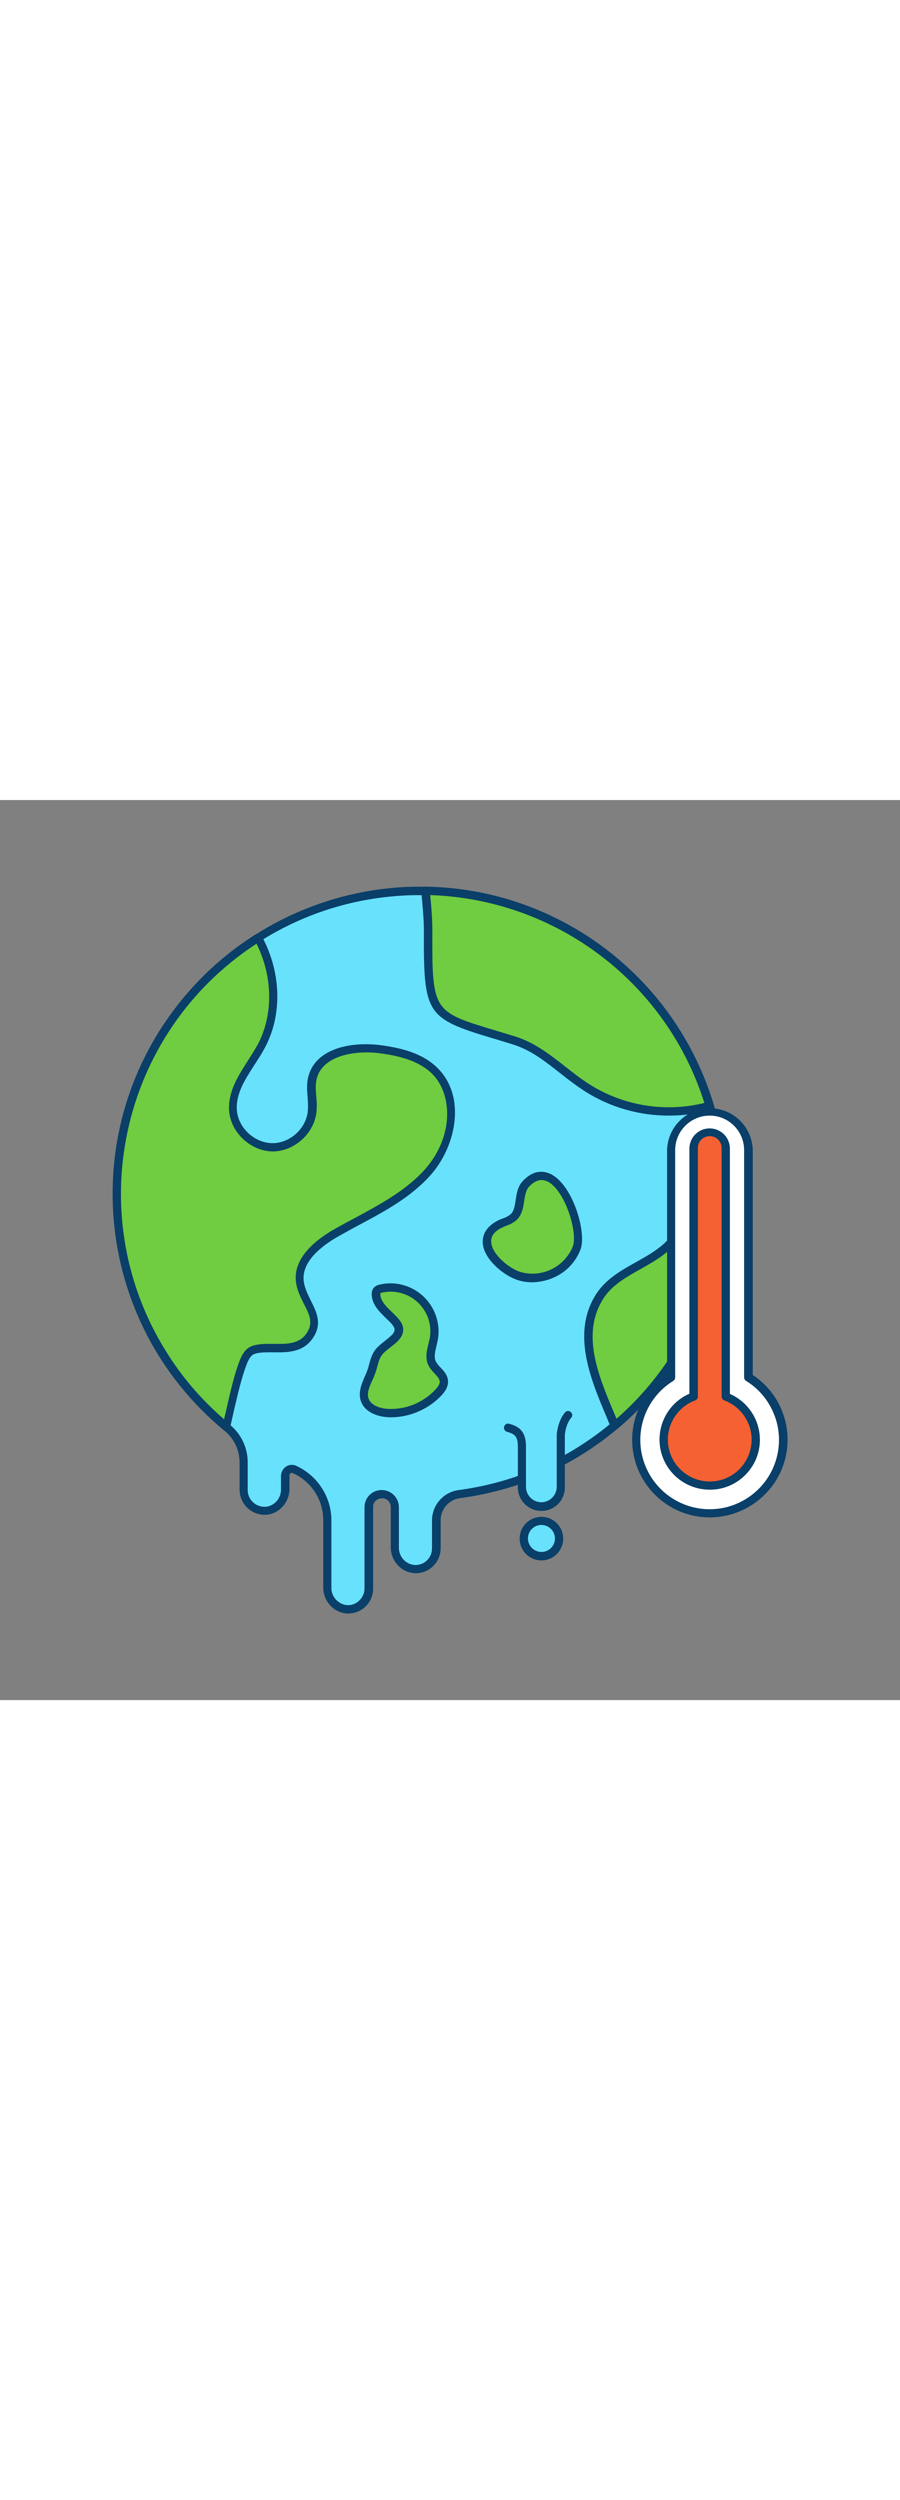 <svg version="1.1" id="Layer_1" xmlns="http://www.w3.org/2000/svg" xmlns:xlink="http://www.w3.org/1999/xlink" x="0px" y="0px" viewBox="0 0 500 500" style="width: 180px;" xml:space="preserve" data-imageid="global-warming-69" imageName="Global Warming" class="illustrations_image">
<rect x="0" y="0" width="500" height="500" fill="#808080" stroke="none"/>
<style type="text/css">
	.st0_global-warming-69{fill:#68E1FD;}
	.st1_global-warming-69{fill:#093F68;}
	.st2_global-warming-69{fill:#70CC40;}
	.st3_global-warming-69{fill:#FFFFFF;}
	.st4_global-warming-69{fill:#F56132;}
</style>
<g id="globe_global-warming-69">
	<path class="st0_global-warming-69 targetColor" d="M401.5,218.7c0,84.4-62.5,155.7-146.2,166.8c-7.3,1-12.8,7.2-12.8,14.6v15.6c0,6.4-5.2,11.5-11.5,11.5&#10;&#9;&#9;c-0.4,0-0.8,0-1.1-0.1c-6-0.6-10.4-6-10.4-12v-22.4c0-3.6-2.7-6.6-6.3-7.1H213c-3.9-0.5-7.5,2.4-8,6.3c0,0.3,0,0.6,0,0.8V438&#10;&#9;&#9;c0,6.4-5.2,11.5-11.5,11.5c-0.4,0-0.8,0-1.1-0.1c-6-0.6-10.4-6-10.4-12v-37.4c0-12.1-7-23.1-18-28.1l-0.2-0.1&#10;&#9;&#9;c-1.8-0.8-3.9,0-4.8,1.8c-0.2,0.5-0.3,1-0.3,1.5v7.6c0,6-4.4,11.4-10.4,12c-6.4,0.6-12-4.1-12.6-10.4c0-0.4-0.1-0.7-0.1-1.1V368&#10;&#9;&#9;c0-7.5-3.3-14.6-9.1-19.3c-0.2-0.2-0.4-0.3-0.5-0.4C85.7,315.1,63.3,265.2,65,213.1c1.8-57.1,32.7-107.6,78.4-136.6&#10;&#9;&#9;c24.5-15.7,52.8-24.6,81.9-25.9c3.8-0.2,7.5-0.2,11.2-0.1c72.9,1.4,136.6,49.6,157.8,119.3c3.3,11,5.5,22.3,6.5,33.8&#10;&#9;&#9;C401.2,208.5,401.5,213.6,401.5,218.7z" style="fill: rgb(104, 225, 253);"/>
	<path class="st1_global-warming-69" d="M193.4,451.9c-0.4,0-0.9,0-1.3-0.1c-7-0.7-12.5-6.9-12.5-14.3v-37.4c0-11.2-6.5-21.4-16.7-26.1l-0.2-0.1&#10;&#9;&#9;c-0.4-0.2-0.9-0.2-1.3,0.1c-0.4,0.2-0.6,0.6-0.6,1.1v7.6c0,7.3-5.5,13.6-12.5,14.3c-7.6,0.7-14.4-4.9-15.1-12.5&#10;&#9;&#9;c0-0.4-0.1-0.9-0.1-1.3V368c0-6.8-3-13.2-8.2-17.5l-0.4-0.3C52,289.9,41.9,182.3,102.1,109.8c30.6-36.8,75.2-59.1,123-61.5&#10;&#9;&#9;c3.9-0.2,7.8-0.2,11.4-0.1c87.1,1.5,158.9,68.5,166.6,155.2c0.5,5,0.7,10.2,0.7,15.3c0,85.6-63.4,157.9-148.2,169.1&#10;&#9;&#9;c-6.2,0.8-10.8,6.1-10.8,12.3v15.6c0,7.6-6.2,13.8-13.8,13.8c-0.5,0-0.9,0-1.4-0.1c-7-0.7-12.5-6.9-12.5-14.3v-22.4&#10;&#9;&#9;c0-2.4-1.7-4.4-4.1-4.8h-0.3c-1.4-0.1-2.8,0.3-3.8,1.2c-1.1,0.9-1.7,2.3-1.6,3.7v45.2C207.3,445.7,201.1,451.9,193.4,451.9&#10;&#9;&#9;C193.4,451.9,193.4,451.9,193.4,451.9L193.4,451.9z M162.1,369.3c0.8,0,1.7,0.2,2.4,0.5l0.2,0.1c11.8,5.5,19.4,17.3,19.4,30.2v37.4&#10;&#9;&#9;c-0.1,4.9,3.5,9,8.3,9.7c2.6,0.3,5.2-0.6,7.1-2.4c1.9-1.8,3-4.2,3-6.8v-45.2c0-5.2,4.2-9.5,9.5-9.5c0.3,0,0.7,0,1,0.1h0.3&#10;&#9;&#9;c4.7,0.6,8.3,4.6,8.3,9.4v22.4c-0.1,4.9,3.5,9.1,8.3,9.7c2.6,0.3,5.2-0.6,7.1-2.3c1.9-1.8,3-4.2,3-6.9v-15.5&#10;&#9;&#9;c0-8.6,6.4-15.8,14.9-16.9c82.5-11,144.2-81.3,144.2-164.5c0-5-0.2-10-0.7-14.9c-7.4-84.4-77.4-149.6-162.1-151&#10;&#9;&#9;c-3.5-0.1-7.2-0.1-11.1,0.1c-91.6,4.4-162.2,82.2-157.8,173.8c2.2,46.6,24,90.1,59.8,119.8c0.2,0.1,0.4,0.3,0.6,0.5&#10;&#9;&#9;c6.3,5.2,9.9,12.9,9.8,21v15.2c0,5.1,4.2,9.3,9.3,9.3c0.3,0,0.6,0,0.9,0c4.8-0.6,8.4-4.8,8.3-9.7v-7.6&#10;&#9;&#9;C156.3,371.9,158.9,369.3,162.1,369.3L162.1,369.3z"/>
	<path class="st2_global-warming-69" d="M401.5,218.7c0,49.7-21.9,96.9-60,128.8c-0.2-0.5-0.4-0.9-0.6-1.4c-9-21.7-21.9-48.2-7.8-70.2&#10;&#9;&#9;c10.8-17,36.1-18.8,45.1-38.1c4.2-9.1,3.6-20.4,10.2-27.9c3.2-3.5,7.6-5.8,12.4-6.3C401.2,208.5,401.5,213.6,401.5,218.7z"/>
	<path class="st1_global-warming-69" d="M341.5,349.8c-0.2,0-0.4,0-0.6-0.1c-0.7-0.2-1.3-0.7-1.6-1.4l-0.3-0.6l-0.3-0.8l-1.9-4.6&#10;&#9;&#9;c-8.7-20.6-19.4-46.2-5.7-67.7c5.4-8.5,14-13.3,22.4-18c9.3-5.2,18.1-10.2,22.6-19.8c1.5-3.6,2.6-7.3,3.4-11.1&#10;&#9;&#9;c1.4-6.1,2.9-12.4,7.2-17.4c3.6-4,8.5-6.4,13.8-7c1.3-0.2,2.4,0.7,2.6,2c0,0,0,0.1,0,0.1c0.5,5,0.7,10.2,0.7,15.3&#10;&#9;&#9;c0,50.4-22.2,98.2-60.8,130.6C342.5,349.7,342,349.8,341.5,349.8z M398.7,206.3c-3.3,0.8-6.3,2.5-8.5,5.1&#10;&#9;&#9;c-3.6,4.1-4.9,9.6-6.2,15.4c-0.8,4.1-2,8.1-3.7,12c-5.1,10.9-15,16.4-24.5,21.8c-8.2,4.6-16,9-20.7,16.5&#10;&#9;&#9;c-12.4,19.5-2.6,42.9,6.1,63.5c0.4,1,0.9,2.1,1.3,3.1c36.1-31.5,56.8-77.1,56.8-125C399.2,214.5,399,210.4,398.7,206.3L398.7,206.3&#10;&#9;&#9;z"/>
	<path class="st2_global-warming-69" d="M394.3,169.8c-1.7,0.5-3.4,0.9-5.1,1.3c-21.6,4.6-44.1,0.6-62.8-11.1c-13.7-8.7-25.1-21.5-40.6-26.4&#10;&#9;&#9;c-45.8-14.3-48.1-9.9-47.8-60.9c0-6.8-0.7-14.4-1.5-22.3C309.3,51.9,373.1,100,394.3,169.8z"/>
	<path class="st1_global-warming-69" d="M371.5,175.3c-16.4,0-32.5-4.6-46.4-13.4c-4.8-3.1-9.4-6.6-13.8-10.1c-8.5-6.7-16.5-13-26.3-16&#10;&#9;&#9;c-4.2-1.3-8-2.5-11.5-3.5c-36.8-11.1-38.2-13.3-38-59.6c0-6.4-0.7-13.6-1.4-21.2l-0.1-0.9c-0.1-1.3,0.8-2.4,2.1-2.5&#10;&#9;&#9;c0.1,0,0.2,0,0.3,0c74,1.2,138.7,50.1,160,121c0.4,1.2-0.3,2.5-1.5,2.9c-1.6,0.5-3.4,0.9-5.3,1.4&#10;&#9;&#9;C383.7,174.7,377.6,175.3,371.5,175.3z M239,52.8c0.7,7.1,1.2,13.8,1.2,20c-0.2,44.6,0.4,44.8,34.7,55.1c3.5,1.1,7.3,2.2,11.5,3.5&#10;&#9;&#9;c10.5,3.3,19.3,10.1,27.8,16.8c4.3,3.4,8.8,6.9,13.4,9.8c18.1,11.4,40,15.3,61,10.9c1-0.2,1.9-0.4,2.7-0.7&#10;&#9;&#9;C370.2,101.4,309.1,55.1,239,52.8z"/>
	<path class="st2_global-warming-69" d="M238,206.4c-13.4,15.4-33,23.8-50.8,33.9c-10.7,6-22.3,15.7-20.4,27.8c1.7,11.3,12.8,18.9,5.3,29.8&#10;&#9;&#9;c-7.3,10.5-22,4.6-31.1,7.6c-3.2,1.1-4.8,4.6-6,7.8c-2.7,7.2-4.8,16-6.8,25.2c-0.7,3.2-1.5,6.5-2.2,9.8&#10;&#9;&#9;C85.7,315.1,63.2,265.2,65,213.1c1.8-57.1,32.7-107.6,78.4-136.6c10.1,18.4,11.7,41.5,1.8,60.1c-6.2,11.8-16.8,22.7-15.7,36&#10;&#9;&#9;c0.9,10.8,10.9,20.1,21.7,20.3s21.1-8.9,22.2-19.7c0.7-6.2-1.3-12.6,0.1-18.7c3.5-15,23.5-18.1,38.7-15.9&#10;&#9;&#9;c10.8,1.5,22,4.4,29.6,12.1C256.2,165.2,251.5,190.9,238,206.4z"/>
	<path class="st1_global-warming-69" d="M125.8,350.5c-0.5,0-1.1-0.2-1.5-0.5c-72.5-60-82.6-167.4-22.6-239.9c11.5-13.9,25.1-25.9,40.4-35.5&#10;&#9;&#9;c0.5-0.3,1.2-0.4,1.8-0.3c0.6,0.2,1.1,0.6,1.4,1.1c11,20,11.7,43.9,1.8,62.3c-1.7,3.2-3.8,6.4-5.8,9.5c-5.4,8.4-10.4,16.2-9.7,25.2&#10;&#9;&#9;c0.8,9.7,9.7,18,19.5,18.2s18.9-8,19.9-17.7c0.2-2.6,0.1-5.2-0.1-7.8c-0.3-3.6-0.6-7.4,0.3-11.1c3.7-15.8,23.4-20.2,41.2-17.7&#10;&#9;&#9;c9.9,1.4,22.4,4.1,30.9,12.8c15.6,15.7,10.2,42.8-3.7,58.8l0,0c-11,12.6-25.9,20.6-40.4,28.3c-3.7,2-7.4,4-11.1,6.1&#10;&#9;&#9;c-9.7,5.5-21,14.4-19.3,25.5c0.6,3.7,2.3,7,3.9,10.3c3.2,6.4,6.6,13,0.9,21.1c-5.5,7.8-14.2,7.7-21.9,7.6c-3.9,0-7.5-0.1-10.3,0.9&#10;&#9;&#9;c-2.2,0.7-3.5,3.5-4.6,6.4c-2.6,7-4.6,15.4-6.8,24.9c-0.7,3.2-1.5,6.5-2.2,9.8c-0.2,0.8-0.8,1.4-1.5,1.6&#10;&#9;&#9;C126.3,350.5,126.1,350.5,125.8,350.5z M142.5,79.8c-76.7,50-98.4,152.7-48.4,229.4c8.4,13,18.7,24.7,30.4,34.8&#10;&#9;&#9;c0.5-2,0.9-4.1,1.4-6.1c2.2-9.7,4.2-18.3,6.9-25.6c1.4-3.8,3.4-7.8,7.5-9.1c3.6-1.2,7.6-1.1,11.8-1.1c7.2,0.1,14,0.2,18.1-5.7&#10;&#9;&#9;s1.7-10.5-1.3-16.4c-1.8-3.6-3.7-7.3-4.4-11.7c-2.1-13.6,10.6-23.9,21.6-30.1c3.7-2.1,7.4-4.1,11.2-6.1&#10;&#9;&#9;c14.1-7.6,28.6-15.4,39.1-27.3c16.1-18.6,14.6-41.7,3.9-52.5c-7.6-7.7-19.1-10.2-28.3-11.5c-15.3-2.2-33.1,1.4-36.1,14.2&#10;&#9;&#9;c-0.7,3.1-0.5,6.3-0.2,9.7c0.3,2.9,0.4,5.8,0.1,8.7c-1.3,11.9-12.4,21.8-24.3,21.8h-0.2c-12-0.2-23-10.4-24-22.4&#10;&#9;&#9;c-0.8-10.5,4.9-19.4,10.4-28c1.9-3,3.9-6.1,5.6-9.2C151.9,119.2,151.6,98,142.5,79.8z M238,206.4L238,206.4z"/>
	<path class="st2_global-warming-69" d="M320.5,248.7c4.2-12-11.5-53.6-28.4-35.3c-4.5,4.9-1.9,13.8-6.7,18.3c-2.2,2.1-5.5,2.7-8.1,4.1&#10;&#9;&#9;c-15.7,8.7,0,24.4,10.3,28.2C300.1,268.9,316,261.4,320.5,248.7z"/>
	<path class="st1_global-warming-69" d="M295.6,267.9c-3.1,0-6.1-0.5-9-1.6c-7.3-2.7-17.8-11.3-18.4-20.2c-0.2-3.5,0.9-8.4,7.8-12.2&#10;&#9;&#9;c1.1-0.6,2.2-1.1,3.4-1.5c1.6-0.5,3-1.3,4.3-2.3c1.9-1.8,2.3-4.8,2.8-8c0.5-3.4,1.1-7.4,3.8-10.3c7-7.6,13.5-5.4,16.8-3.4&#10;&#9;&#9;c11.6,7,18.7,31.9,15.5,41c-2.6,7-7.8,12.6-14.6,15.7C304.1,266.9,299.9,267.8,295.6,267.9z M300.8,211.1c-2.3,0-4.7,1.3-7,3.8&#10;&#9;&#9;c-1.7,1.9-2.1,4.8-2.6,7.8c-0.5,3.6-1.2,7.7-4.2,10.6c-1.7,1.4-3.6,2.5-5.8,3.2c-1,0.4-1.9,0.8-2.9,1.3c-3.9,2.1-5.7,4.7-5.4,7.9&#10;&#9;&#9;c0.5,6.6,9.3,13.9,15.4,16.2c12.1,4,25.3-2.2,30-14.1l0,0c2.6-7.5-3.9-29.8-13.5-35.6C303.6,211.6,302.2,211.1,300.8,211.1&#10;&#9;&#9;L300.8,211.1z"/>
	<path class="st0_global-warming-69 targetColor" d="M282.2,348.6c3.6,1.2,7.7,2.3,7.7,10.3v22.8c0,6,4.9,10.8,10.8,10.8c0,0,0,0,0,0l0,0c6,0,10.8-4.9,10.8-10.8&#10;&#9;&#9;v-29.2c0,0,0.4-6.7,4.1-10.9" style="fill: rgb(104, 225, 253);"/>
	<path class="st1_global-warming-69" d="M300.8,394.9c-7.3,0-13.1-5.9-13.1-13.1V359c0-6.1-2.4-6.9-5.8-8l-0.4-0.1c-1.2-0.4-1.8-1.8-1.4-3&#10;&#9;&#9;c0.4-1.1,1.7-1.8,2.8-1.4l0.4,0.1c3.8,1.2,8.9,3,8.9,12.4v22.8c0.2,4.7,4.1,8.4,8.8,8.3c4.5-0.2,8.1-3.8,8.3-8.3v-29.2&#10;&#9;&#9;c0-0.4,0.5-7.6,4.6-12.4c0.8-1,2.3-1.1,3.2-0.2c1,0.8,1.1,2.3,0.2,3.2l0,0c-2.6,3-3.4,7.9-3.5,9.6v29&#10;&#9;&#9;C313.9,389,308,394.9,300.8,394.9z"/>
	<circle class="st0_global-warming-69 targetColor" cx="300.8" cy="410.2" r="9.8" style="fill: rgb(104, 225, 253);"/>
	<path class="st1_global-warming-69" d="M300.8,422.4c-6.7,0-12.1-5.4-12.1-12.1s5.4-12.1,12.1-12.1s12.1,5.4,12.1,12.1l0,0&#10;&#9;&#9;C312.9,416.9,307.5,422.4,300.8,422.4z M300.8,402.7c-4.2,0-7.5,3.4-7.5,7.5s3.4,7.5,7.5,7.5c4.2,0,7.5-3.4,7.5-7.5c0,0,0,0,0,0&#10;&#9;&#9;C308.3,406.1,304.9,402.7,300.8,402.7L300.8,402.7z"/>
	<path class="st2_global-warming-69" d="M202.5,333c1.5,5,7.4,7.2,12.6,7.5c10.8,0.7,21.3-3.6,28.6-11.6c1.5-1.7,2.9-3.7,2.9-6&#10;&#9;&#9;c-0.1-4.1-4.9-6.4-6.6-10.1c-1.9-4.1,0.1-8.8,0.9-13.2c2.5-13.2-6.3-25.9-19.5-28.4c-3.3-0.6-6.8-0.5-10.1,0.2&#10;&#9;&#9;c-0.8,0.1-1.5,0.5-2,1c-0.4,0.6-0.6,1.3-0.5,2c-0.1,11.5,21.1,15.9,9,25.8c-7,5.7-8.6,5.9-10.8,14.8&#10;&#9;&#9;C205.6,320.7,200.7,327.1,202.5,333z"/>
	<path class="st1_global-warming-69" d="M217.4,342.9c-0.8,0-1.6,0-2.4-0.1c-5.8-0.4-12.7-3-14.6-9.2l0,0c-1.5-4.8,0.6-9.5,2.4-13.7&#10;&#9;&#9;c0.8-1.7,1.5-3.5,2-5.4c2-8.1,3.6-9.8,9.1-14.1c0.7-0.6,1.6-1.2,2.4-2c1.9-1.5,2.9-2.9,2.9-4.1c0.1-1.9-2.3-4.1-4.8-6.5&#10;&#9;&#9;c-3.5-3.4-7.9-7.6-7.9-13.4c0-1.2,0.3-2.4,1.1-3.4c0.8-0.9,2-1.6,3.2-1.8c14.3-3.4,28.7,5.5,32.1,19.8c0.9,3.6,1,7.4,0.3,11&#10;&#9;&#9;c-0.2,1.1-0.5,2.1-0.7,3.2c-0.8,3.2-1.5,6.2-0.4,8.6c0.7,1.3,1.6,2.4,2.7,3.5c1.9,2,4,4.3,4.1,7.6s-1.9,5.9-3.4,7.6&#10;&#9;&#9;C238.2,338.3,228,342.8,217.4,342.9z M204.7,332.3c1.2,3.9,6.2,5.6,10.5,5.9c10.1,0.6,19.9-3.4,26.8-10.8c1.6-1.8,2.3-3.1,2.3-4.3&#10;&#9;&#9;c-0.1-1.6-1.4-3-2.9-4.6c-1.4-1.4-2.6-2.9-3.5-4.7c-1.8-3.9-0.8-8,0.1-11.6c0.2-1,0.5-2,0.7-3c2.3-11.9-5.6-23.4-17.5-25.7&#10;&#9;&#9;c-3.1-0.6-6.2-0.5-9.2,0.2c-0.2,0.1-0.5,0.1-0.7,0.2c0,0.2,0,0.3,0,0.5c0,3.9,3.3,7,6.5,10.1s6.4,6.1,6.2,10&#10;&#9;&#9;c-0.1,2.6-1.6,5-4.6,7.5c-0.9,0.8-1.8,1.4-2.5,2c-4.8,3.8-5.8,4.6-7.5,11.5c-0.6,2.1-1.3,4.1-2.2,6.1&#10;&#9;&#9;C205.4,325.4,203.7,329.1,204.7,332.3L204.7,332.3z"/>
</g>
<g id="temperature_global-warming-69">
	<path class="st3_global-warming-69" d="M415.7,320.6V194.5c-0.3-11.9-10.1-21.3-21.9-21c-11.5,0.2-20.8,9.5-21,21v126.2c-19.2,11.9-25.1,37-13.3,56.2&#10;&#9;&#9;s37,25.1,56.2,13.3s25.1-37,13.3-56.2C425.7,328.5,421.1,324,415.7,320.6z"/>
	<path class="st1_global-warming-69" d="M394.3,398.5c-23.8,0-43.1-19.3-43.1-43.1c0-14.5,7.3-28,19.4-36V194.5c0.3-13.1,11.1-23.5,24.3-23.3&#10;&#9;&#9;c12.7,0.3,23,10.5,23.3,23.3v124.9c19.9,13.1,25.3,39.9,12.2,59.7C422.3,391.2,408.7,398.5,394.3,398.5z M394.3,175.3&#10;&#9;&#9;c-10.6,0-19.2,8.6-19.2,19.2v126.2c0,0.8-0.4,1.6-1.1,2c-18.1,11.2-23.7,34.9-12.5,53c11.2,18.1,34.9,23.7,53,12.5&#10;&#9;&#9;s23.7-34.9,12.5-53c-3.1-5.1-7.4-9.4-12.5-12.5c-0.7-0.4-1.1-1.2-1.1-2V194.5C413.4,183.9,404.8,175.3,394.3,175.3L394.3,175.3z"/>
	<path class="st4_global-warming-69" d="M403.2,331.4V193.3c0.2-4.9-3.7-9-8.6-9.2c-4.9-0.2-9,3.7-9.2,8.6c0,0.2,0,0.4,0,0.6v138.1&#10;&#9;&#9;c-13.2,4.9-19.9,19.6-15,32.8s19.6,19.9,32.8,15s19.9-19.6,15-32.8C415.6,339.5,410.1,334,403.2,331.4z"/>
	<path class="st1_global-warming-69" d="M394.3,383.1c-15.4,0-27.9-12.4-27.9-27.8c0-11.1,6.5-21.1,16.6-25.5V193.3c0.2-6.2,5.4-11.1,11.6-10.9&#10;&#9;&#9;c5.9,0.2,10.7,4.9,10.9,10.9v136.6c14.1,6.2,20.5,22.6,14.3,36.7C415.3,376.6,405.3,383.2,394.3,383.1L394.3,383.1z M394.3,186.7&#10;&#9;&#9;c-3.7,0-6.6,3-6.6,6.6v138.1c0,1-0.6,1.8-1.5,2.1c-12,4.5-18.2,17.9-13.7,29.9c4.5,12,17.9,18.2,29.9,13.7&#10;&#9;&#9;c12-4.5,18.2-17.9,13.7-29.9c-2.4-6.3-7.3-11.3-13.7-13.7c-0.9-0.3-1.5-1.2-1.5-2.1V193.3C400.9,189.6,397.9,186.7,394.3,186.7&#10;&#9;&#9;L394.3,186.7z"/>
</g>
</svg>